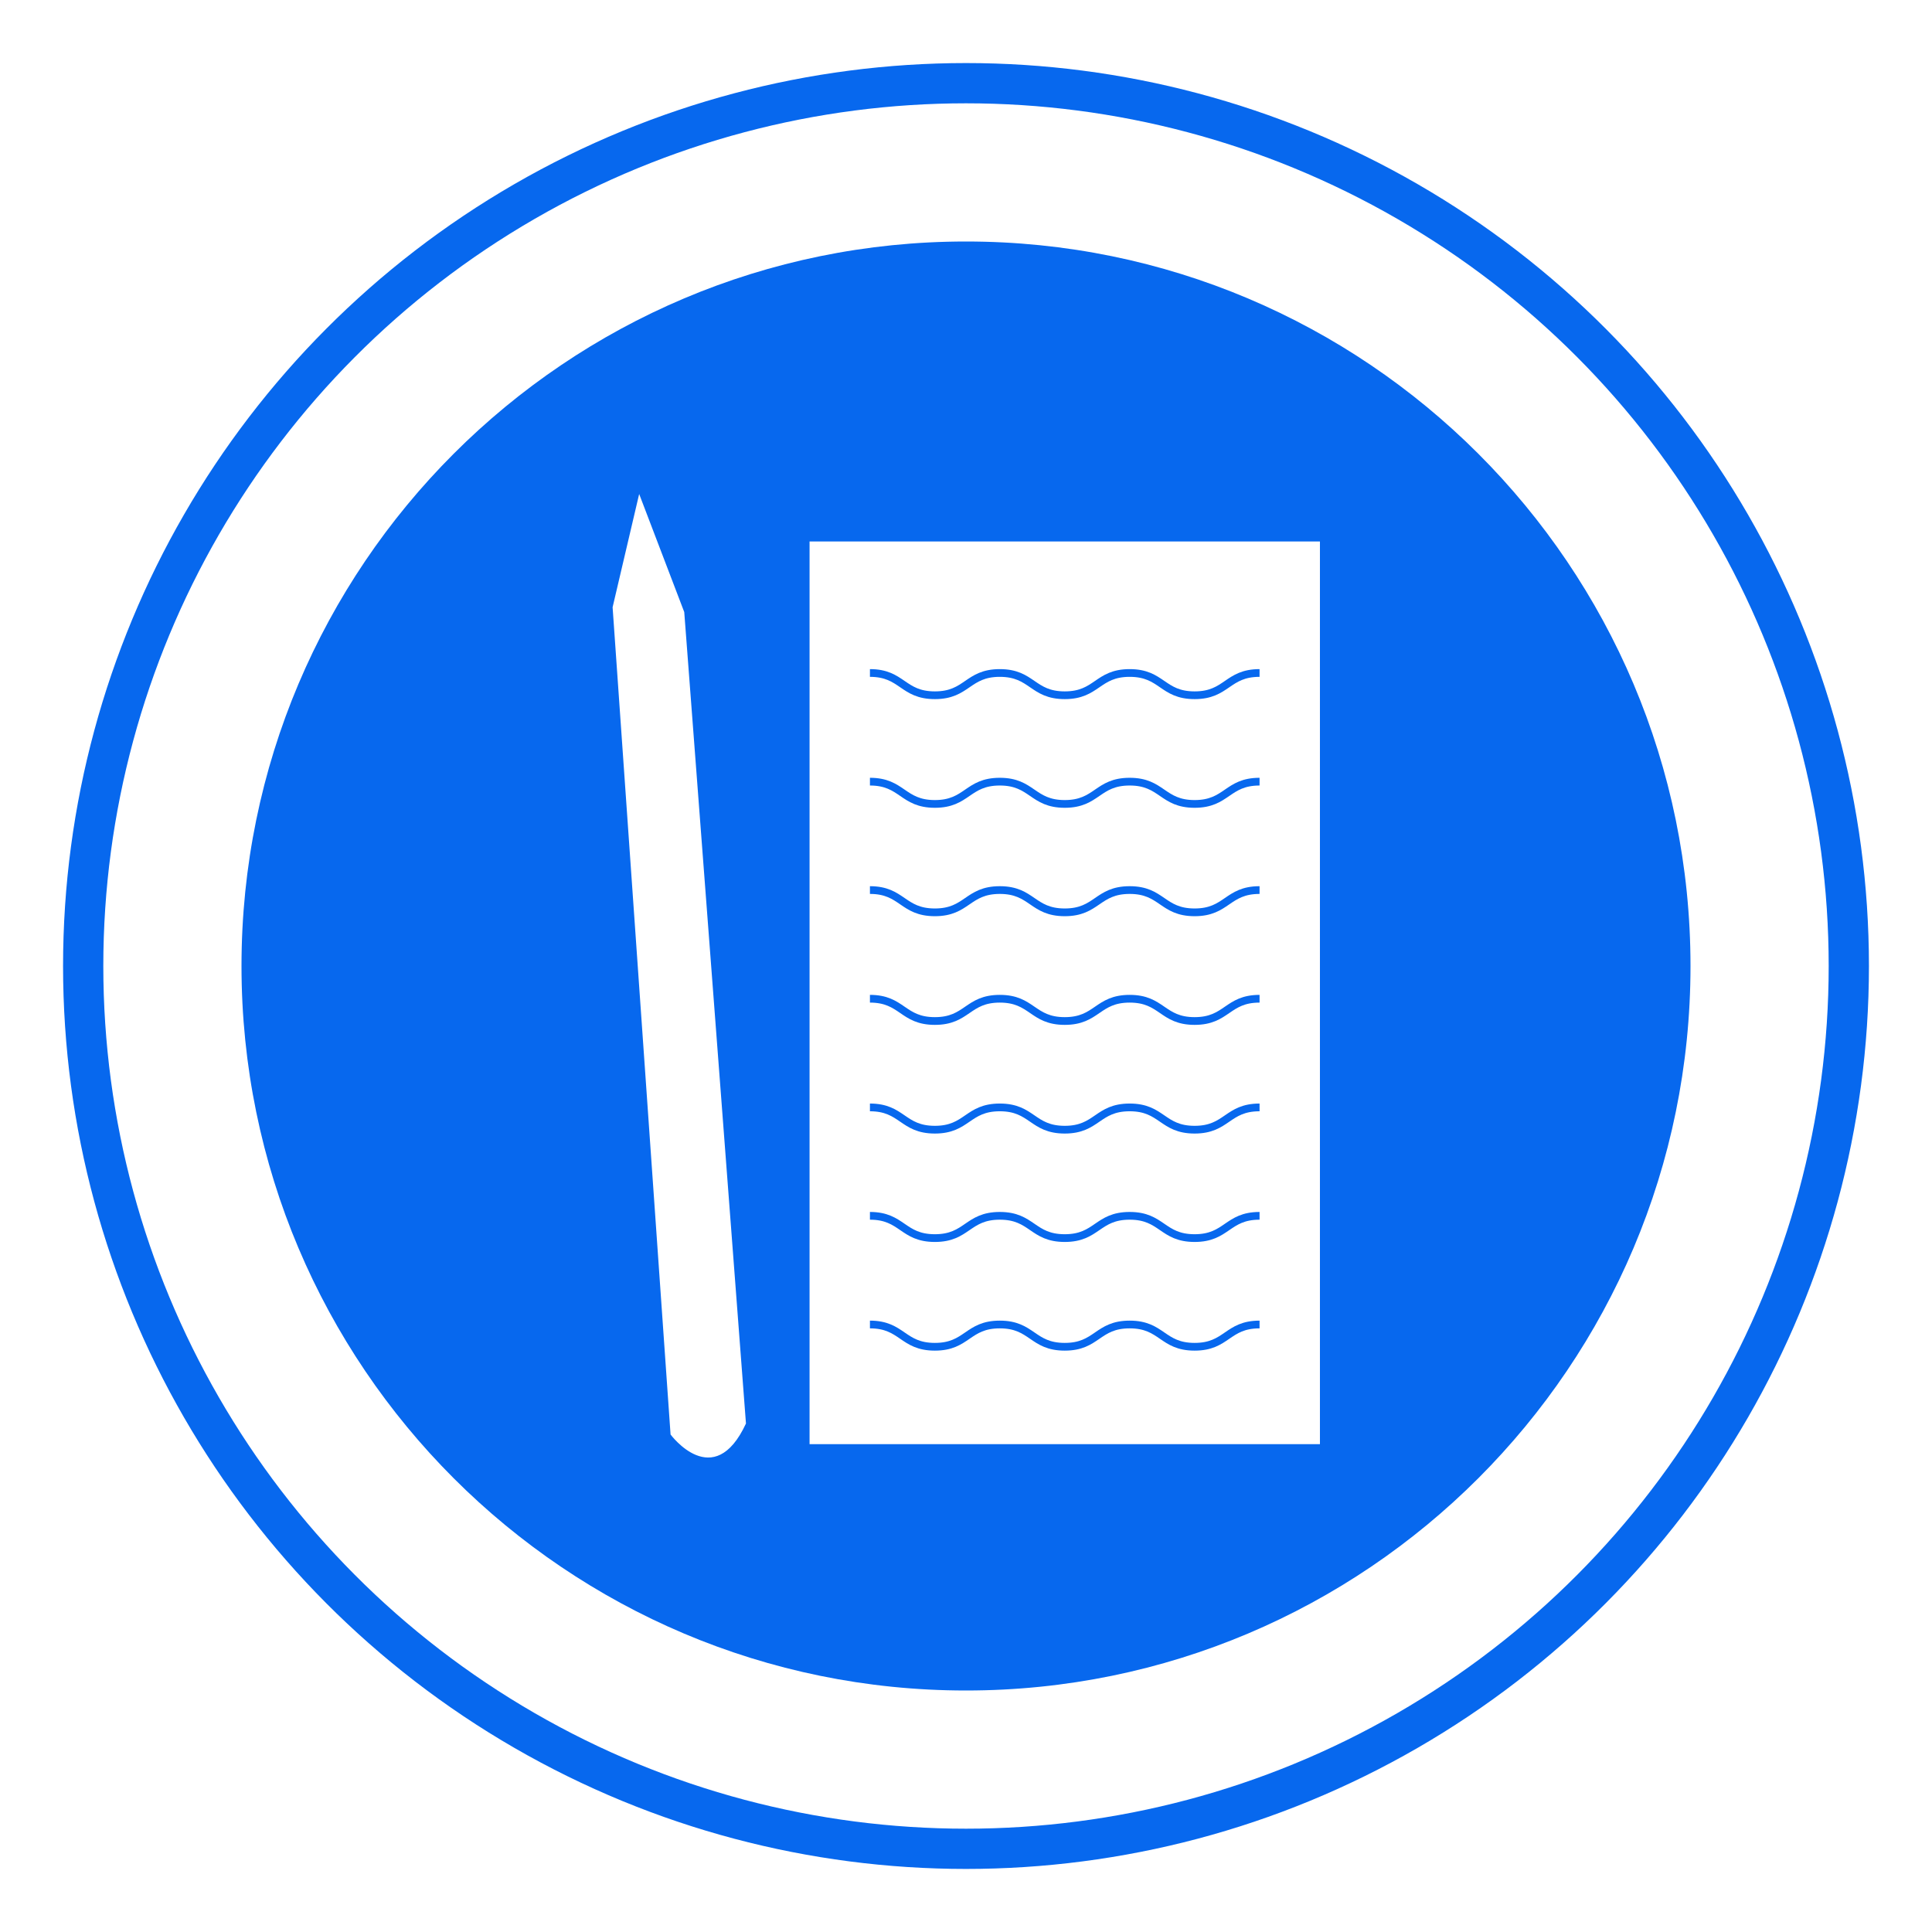 <?xml version="1.0" encoding="utf-8"?>
<!-- Generator: Adobe Illustrator 18.1.0, SVG Export Plug-In . SVG Version: 6.00 Build 0)  -->
<!DOCTYPE svg PUBLIC "-//W3C//DTD SVG 1.1//EN" "http://www.w3.org/Graphics/SVG/1.1/DTD/svg11.dtd">
<svg version="1.1" id="Layer_1" xmlns="http://www.w3.org/2000/svg" xmlns:xlink="http://www.w3.org/1999/xlink" x="0px" y="0px"
	 viewBox="0 0 720 720" enable-background="new 0 0 720 720" xml:space="preserve">
<rect x="5110.5" y="1242" fill="#0768EE" width="3027.5" height="1060"/>
<rect x="5110.5" y="2302.5" fill="#FF9817" width="3027.5" height="1060"/>
<rect x="5110.5" y="3361" fill="#2FB927" width="3036" height="1060"/>
<rect x="5110.5" y="4421" fill="#ED290F" width="3027.5" height="1060"/>
<rect x="8122.5" y="1242" fill="#97DBEE" width="3027.5" height="1060"/>
<rect x="8122.5" y="2302.5" fill="#F3DA5C" width="3027.5" height="1060"/>
<rect x="8114" y="3361" fill="#D1F0A1" width="3036" height="1060"/>
<rect x="8122.5" y="4421" fill="#F8AEBB" width="3027.5" height="1060"/>
<circle fill="none" stroke="#0768EE" stroke-width="15" stroke-miterlimit="10" cx="360" cy="360" r="329"/>
<path fill="#0768EE" d="M360,90C210.9,90,90,210.9,90,360s120.9,270,270,270s270-120.9,270-270S509.1,90,360,90z M249.9,534.6
	l-21.6-308.3l9.9-42.2l16.8,44l23,302.4C266,556.4,249.9,534.6,249.9,534.6z M491.8,538.2H301.7V201.8h190.2V538.2z"/>
<g>
	<path fill="none" stroke="#0768EE" stroke-width="2.88" stroke-miterlimit="10" d="M324.2,250.8c12.1,0,12.1,8.3,24.2,8.3
		c12.1,0,12.1-8.3,24.2-8.3c12.1,0,12.1,8.3,24.2,8.3c12.1,0,12.1-8.3,24.2-8.3c12.1,0,12.1,8.3,24.2,8.3c12.1,0,12.1-8.3,24.2-8.3"
		/>
</g>
<g>
	<path fill="none" stroke="#0768EE" stroke-width="2.88" stroke-miterlimit="10" d="M324.2,291.3c12.1,0,12.1,8.3,24.2,8.3
		c12.1,0,12.1-8.3,24.2-8.3c12.1,0,12.1,8.3,24.2,8.3c12.1,0,12.1-8.3,24.2-8.3c12.1,0,12.1,8.3,24.2,8.3c12.1,0,12.1-8.3,24.2-8.3"
		/>
</g>
<g>
	<path fill="none" stroke="#0768EE" stroke-width="2.88" stroke-miterlimit="10" d="M324.2,331.7c12.1,0,12.1,8.3,24.2,8.3
		c12.1,0,12.1-8.3,24.2-8.3c12.1,0,12.1,8.3,24.2,8.3c12.1,0,12.1-8.3,24.2-8.3c12.1,0,12.1,8.3,24.2,8.3c12.1,0,12.1-8.3,24.2-8.3"
		/>
</g>
<g>
	<path fill="none" stroke="#0768EE" stroke-width="2.88" stroke-miterlimit="10" d="M324.2,372.2c12.1,0,12.1,8.3,24.2,8.3
		c12.1,0,12.1-8.3,24.2-8.3c12.1,0,12.1,8.3,24.2,8.3c12.1,0,12.1-8.3,24.2-8.3c12.1,0,12.1,8.3,24.2,8.3c12.1,0,12.1-8.3,24.2-8.3"
		/>
</g>
<g>
	<path fill="none" stroke="#0768EE" stroke-width="2.88" stroke-miterlimit="10" d="M324.2,412.7c12.1,0,12.1,8.3,24.2,8.3
		c12.1,0,12.1-8.3,24.2-8.3c12.1,0,12.1,8.3,24.2,8.3c12.1,0,12.1-8.3,24.2-8.3c12.1,0,12.1,8.3,24.2,8.3c12.1,0,12.1-8.3,24.2-8.3"
		/>
</g>
<g>
	<path fill="none" stroke="#0768EE" stroke-width="2.88" stroke-miterlimit="10" d="M324.2,453.1c12.1,0,12.1,8.3,24.2,8.3
		c12.1,0,12.1-8.3,24.2-8.3c12.1,0,12.1,8.3,24.2,8.3c12.1,0,12.1-8.3,24.2-8.3c12.1,0,12.1,8.3,24.2,8.3c12.1,0,12.1-8.3,24.2-8.3"
		/>
</g>
<g>
	<path fill="none" stroke="#0768EE" stroke-width="2.88" stroke-miterlimit="10" d="M324.2,493.6c12.1,0,12.1,8.3,24.2,8.3
		c12.1,0,12.1-8.3,24.2-8.3c12.1,0,12.1,8.3,24.2,8.3c12.1,0,12.1-8.3,24.2-8.3c12.1,0,12.1,8.3,24.2,8.3c12.1,0,12.1-8.3,24.2-8.3"
		/>
</g>
</svg>
